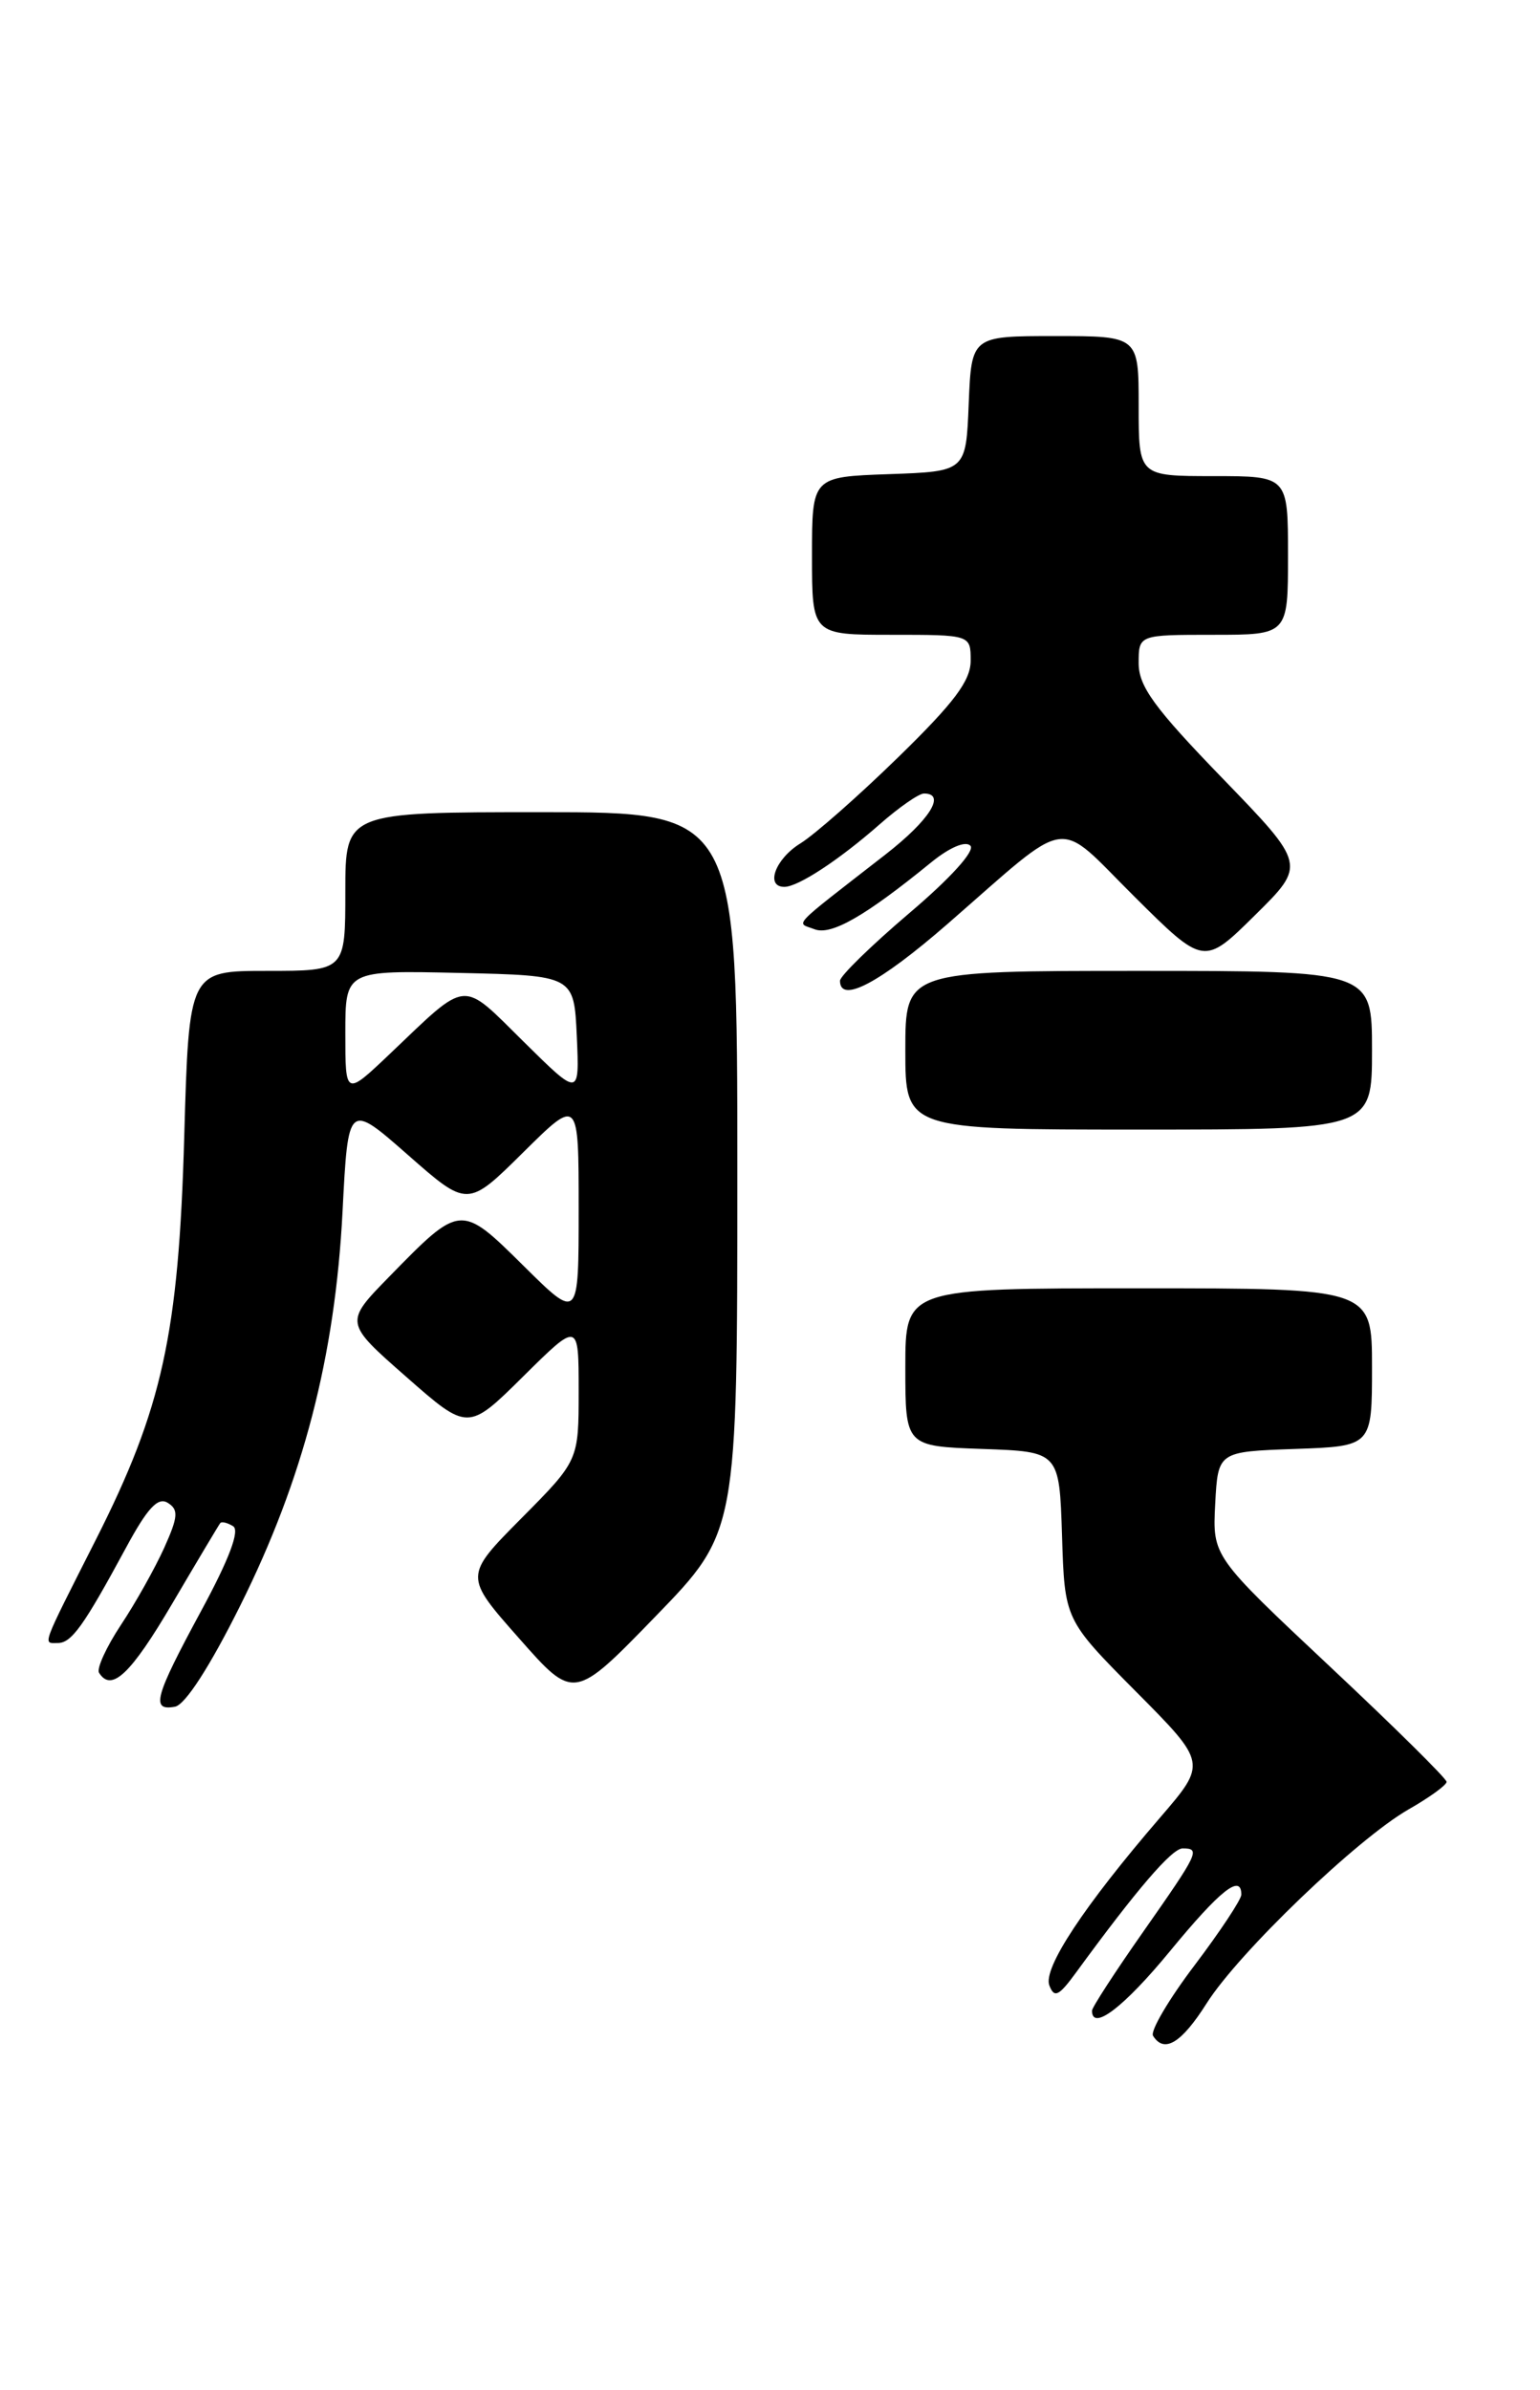 <?xml version="1.0" encoding="UTF-8" standalone="no"?>
<!DOCTYPE svg PUBLIC "-//W3C//DTD SVG 1.1//EN" "http://www.w3.org/Graphics/SVG/1.1/DTD/svg11.dtd" >
<svg xmlns="http://www.w3.org/2000/svg" xmlns:xlink="http://www.w3.org/1999/xlink" version="1.1" viewBox="0 0 165 256">
 <g >
 <path fill="currentColor"
d=" M 129.28 214.60 C 132.71 209.17 145.43 196.96 150.92 193.82 C 153.16 192.54 154.99 191.22 154.99 190.87 C 155.00 190.53 149.35 184.95 142.45 178.48 C 129.91 166.71 129.91 166.71 130.20 161.10 C 130.50 155.50 130.50 155.50 138.75 155.21 C 147.00 154.92 147.00 154.92 147.00 146.46 C 147.00 138.00 147.00 138.00 122.00 138.00 C 97.00 138.00 97.00 138.00 97.00 146.46 C 97.00 154.92 97.00 154.92 105.25 155.21 C 113.50 155.50 113.50 155.50 113.79 164.50 C 114.07 173.50 114.07 173.50 121.69 181.18 C 129.32 188.86 129.32 188.86 124.31 194.68 C 116.11 204.20 111.73 210.85 112.43 212.68 C 112.96 214.06 113.44 213.83 115.28 211.31 C 121.77 202.42 125.56 198.00 126.71 198.00 C 128.65 198.00 128.44 198.43 122.50 206.91 C 119.47 211.23 117.00 215.04 117.00 215.38 C 117.00 217.62 120.42 215.01 125.36 209.00 C 130.73 202.47 133.00 200.67 133.00 202.95 C 133.00 203.47 130.74 206.88 127.99 210.52 C 125.23 214.16 123.23 217.56 123.54 218.07 C 124.73 219.99 126.58 218.86 129.28 214.60 Z  M 25.75 171.97 C 32.48 158.47 35.90 145.32 36.70 129.80 C 37.30 118.09 37.30 118.09 43.70 123.71 C 50.10 129.34 50.10 129.34 56.05 123.45 C 62.00 117.56 62.00 117.56 62.00 129.50 C 62.00 141.44 62.00 141.44 56.12 135.62 C 49.35 128.92 49.36 128.92 41.70 136.76 C 36.90 141.67 36.90 141.67 43.52 147.48 C 50.14 153.30 50.14 153.30 56.07 147.43 C 62.00 141.56 62.00 141.56 62.00 149.00 C 62.00 156.45 62.00 156.45 55.86 162.64 C 49.72 168.83 49.72 168.83 55.61 175.49 C 61.49 182.16 61.49 182.16 70.25 173.13 C 79.00 164.11 79.00 164.11 79.00 125.55 C 79.00 87.00 79.00 87.00 58.00 87.00 C 37.00 87.00 37.00 87.00 37.00 95.50 C 37.00 104.00 37.00 104.00 28.62 104.00 C 20.25 104.00 20.25 104.00 19.74 121.75 C 19.14 142.91 17.40 150.83 10.27 164.93 C 4.33 176.67 4.58 176.00 6.18 176.00 C 7.66 176.00 8.94 174.22 13.49 165.81 C 15.80 161.53 16.92 160.33 17.97 160.98 C 19.15 161.71 19.09 162.47 17.59 165.81 C 16.60 167.99 14.52 171.71 12.95 174.07 C 11.39 176.43 10.34 178.73 10.61 179.18 C 11.93 181.31 14.01 179.34 18.47 171.75 C 21.14 167.21 23.45 163.34 23.60 163.15 C 23.75 162.96 24.37 163.11 24.98 163.49 C 25.71 163.94 24.56 167.01 21.54 172.58 C 16.55 181.81 16.14 183.30 18.75 182.82 C 19.84 182.62 22.49 178.52 25.75 171.97 Z  M 147.00 112.50 C 147.00 104.00 147.00 104.00 122.00 104.00 C 97.00 104.00 97.00 104.00 97.00 112.50 C 97.00 121.00 97.00 121.00 122.00 121.00 C 147.00 121.00 147.00 121.00 147.00 112.50 Z  M 101.50 98.99 C 115.03 87.21 112.96 87.52 121.56 96.06 C 128.99 103.44 128.99 103.44 134.46 98.04 C 139.94 92.63 139.94 92.63 130.97 83.36 C 123.67 75.82 122.00 73.52 122.00 71.04 C 122.00 68.00 122.00 68.00 130.00 68.00 C 138.00 68.00 138.00 68.00 138.00 59.50 C 138.00 51.00 138.00 51.00 130.00 51.00 C 122.00 51.00 122.00 51.00 122.00 43.50 C 122.00 36.00 122.00 36.00 113.04 36.00 C 104.09 36.00 104.09 36.00 103.79 43.25 C 103.50 50.50 103.50 50.50 95.25 50.79 C 87.00 51.08 87.00 51.08 87.00 59.54 C 87.00 68.00 87.00 68.00 95.50 68.00 C 104.00 68.00 104.00 68.00 104.00 70.77 C 104.00 72.92 102.24 75.26 96.25 81.10 C 91.99 85.26 87.26 89.42 85.75 90.35 C 83.07 92.00 81.96 95.00 84.04 95.00 C 85.51 95.00 89.89 92.13 94.25 88.30 C 96.32 86.48 98.45 85.00 99.00 85.00 C 101.40 85.00 99.61 87.84 94.89 91.52 C 84.48 99.62 85.29 98.77 87.27 99.54 C 89.05 100.23 92.69 98.15 99.79 92.36 C 101.75 90.77 103.44 90.05 103.97 90.59 C 104.50 91.13 101.83 94.08 97.43 97.81 C 93.34 101.29 90.00 104.55 90.00 105.06 C 90.00 107.54 94.23 105.31 101.50 98.99 Z  M 37.00 110.68 C 37.00 103.94 37.00 103.94 49.25 104.22 C 61.50 104.50 61.50 104.50 61.80 111.00 C 62.09 117.50 62.09 117.50 56.10 111.58 C 49.33 104.90 50.26 104.81 41.75 112.91 C 37.00 117.42 37.00 117.42 37.00 110.68 Z "/>
</g>
</svg>